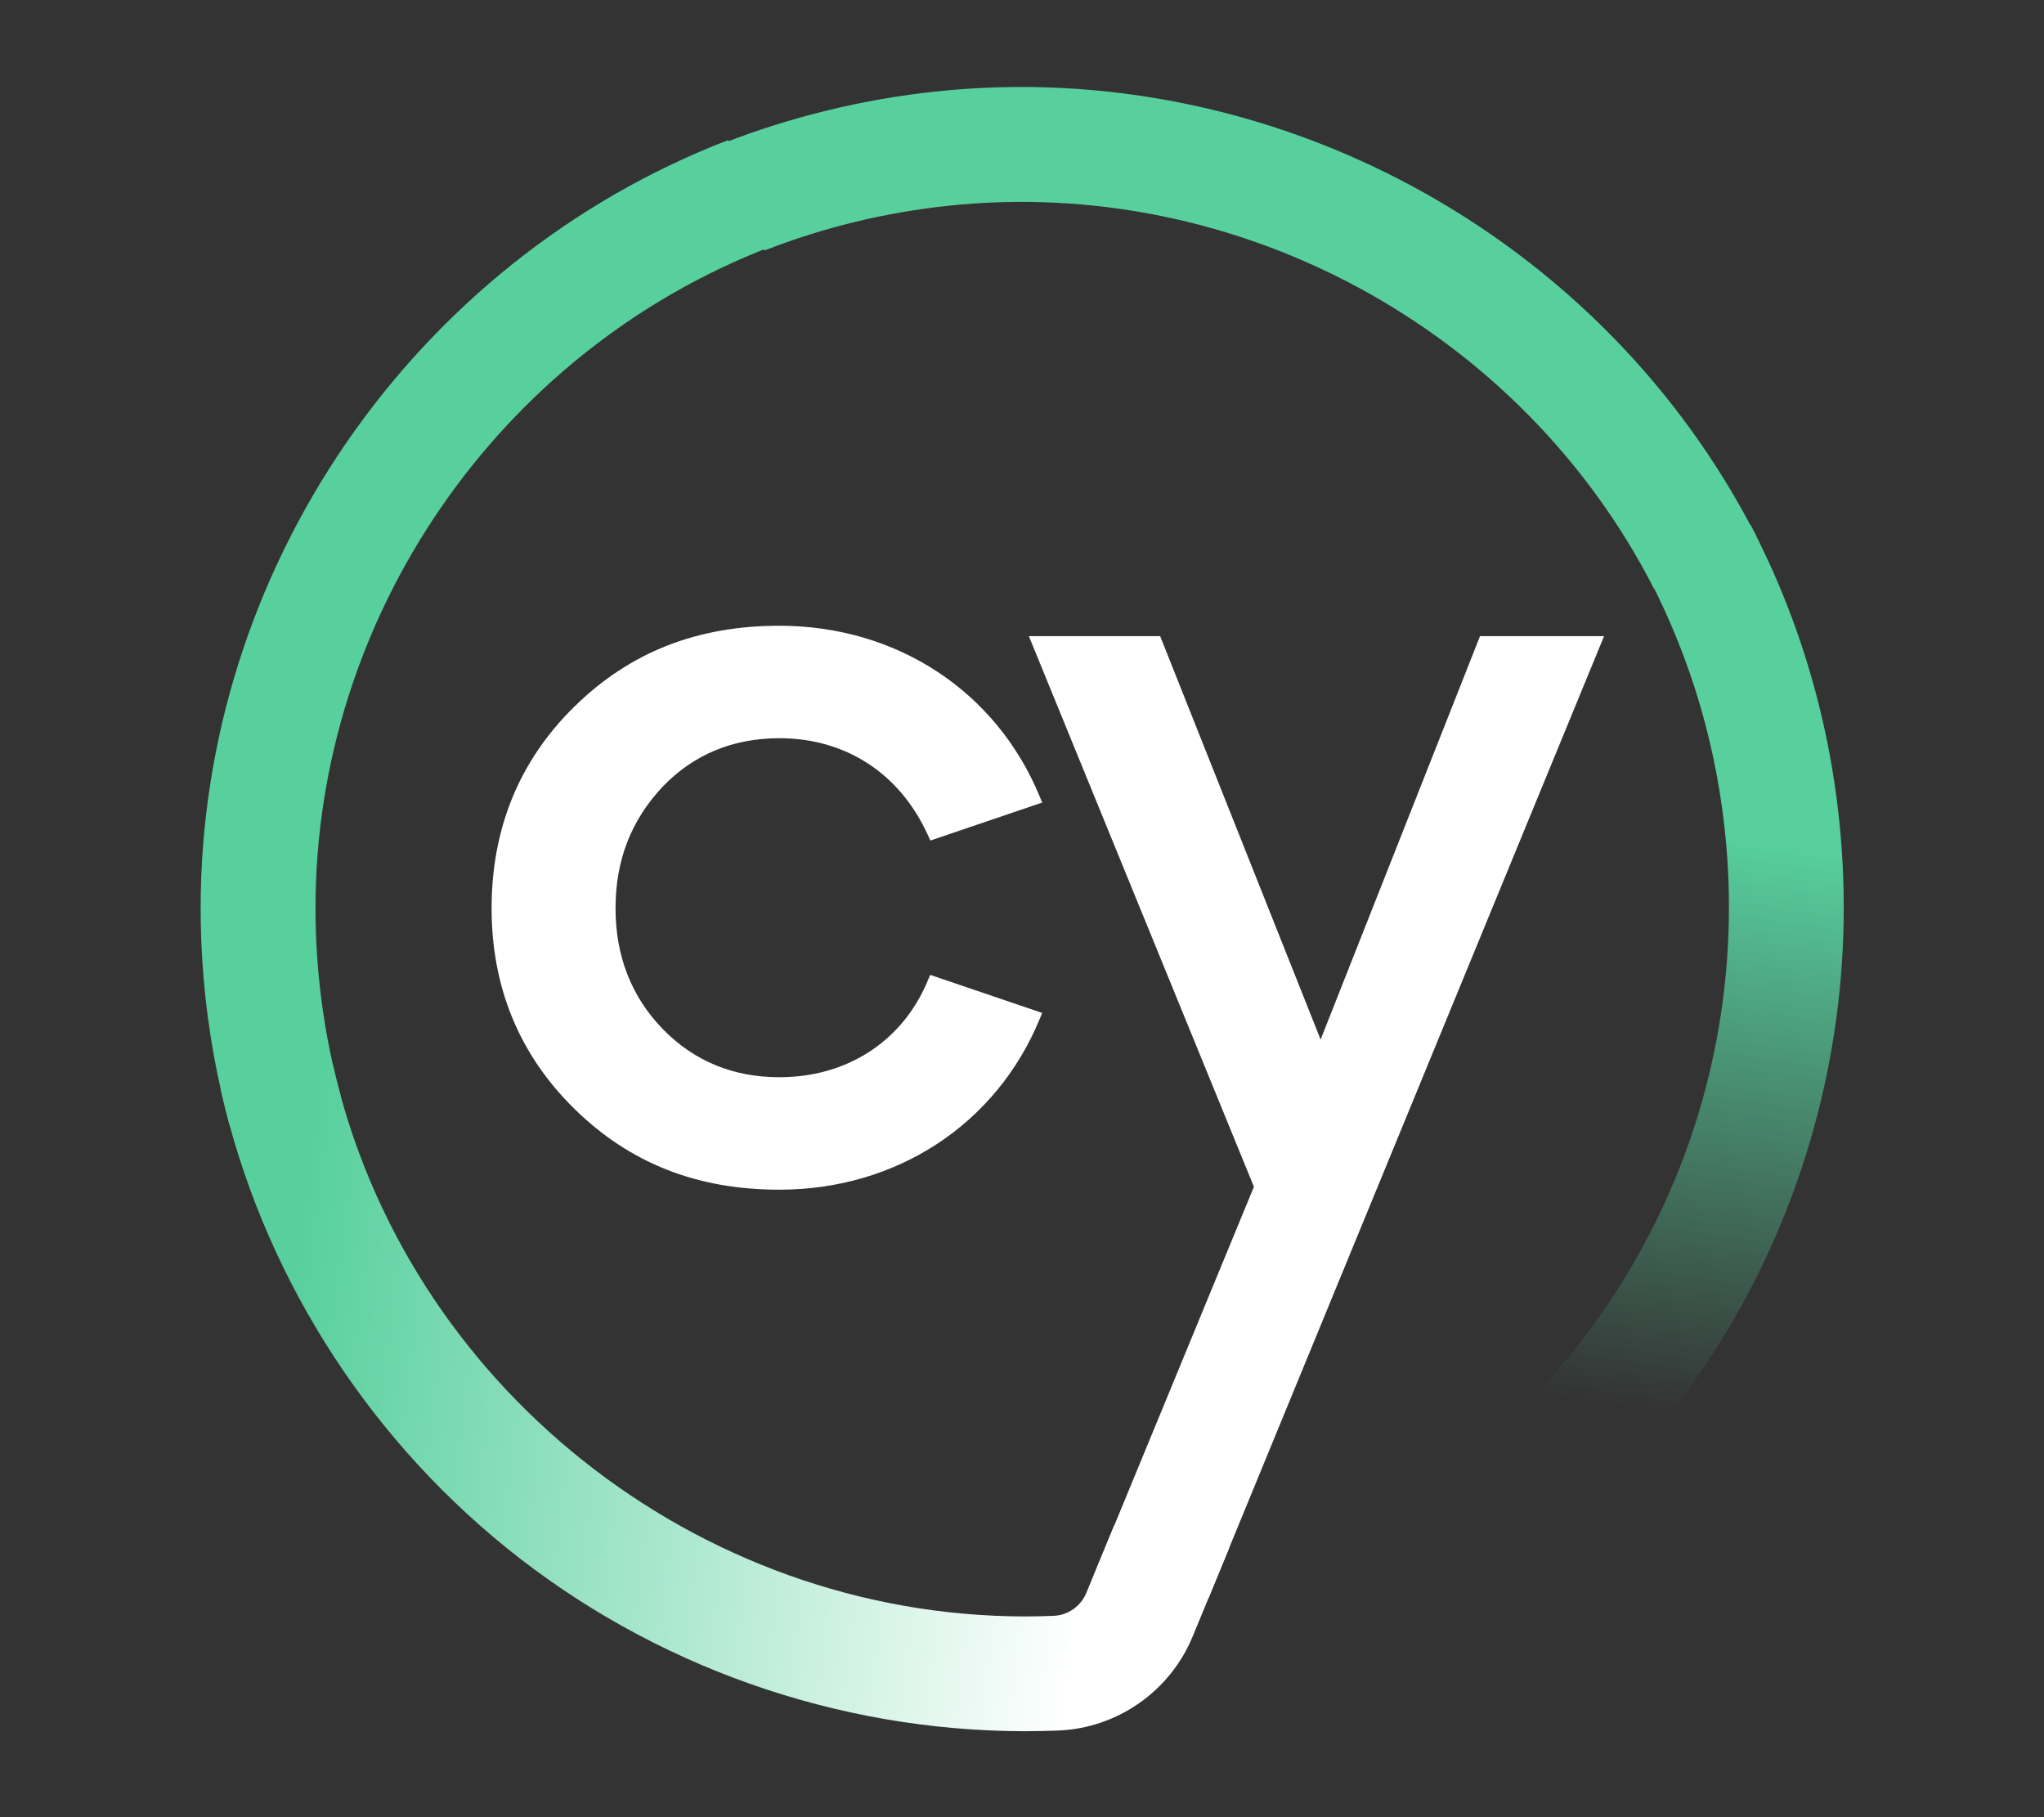 <svg width="100%" height="100%" viewBox="0 0 18 16" version="1.1" xmlns="http://www.w3.org/2000/svg" xmlns:xlink="http://www.w3.org/1999/xlink" xml:space="preserve" style="fill-rule:evenodd;clip-rule:evenodd;stroke-linejoin:round;stroke-miterlimit:2;"><rect x="0" y="0" width="18" height="16" fill="#333333" stroke="none"/><g id="cypress-light" transform="matrix(0.302,0,0,0.302,1.767,0.747)"><path d="M0.854,30.359C0.288,28.298 0,26.157 0,24.001C0,14.159 6.181,5.16 15.382,1.611L16.589,4.733C8.669,7.789 3.349,15.531 3.349,24.001C3.349,25.859 3.596,27.699 4.082,29.472L0.854,30.359Z" style="fill:rgb(88,208,158);fill-rule:nonzero;"/><g transform="matrix(0.105,0.995,-0.995,0.105,34.671,-23.336)"><path d="M22.854,21.959C22.288,19.898 22,17.757 22,15.601C22,5.759 28.181,-3.24 37.382,-6.789L38.589,-3.667C30.669,-0.611 25.349,7.131 25.349,15.601C25.349,17.459 25.596,19.299 26.082,21.072L22.854,21.959Z" style="fill:rgb(88,208,158);fill-rule:nonzero;"/></g><g transform="matrix(0.087,0.996,-0.996,0.087,65.984,-14.916)"><path d="M53.451,35.793C49.87,28.919 42.822,24.648 35.061,24.648C32.312,24.648 29.639,25.178 27.123,26.218L25.84,23.127C28.764,21.917 31.867,21.3 35.061,21.3C44.077,21.3 52.262,26.26 56.422,34.246L53.451,35.793Z" style="fill:url(#_Linear-5qg5t6t);fill-rule:nonzero;"/></g><path d="M16.877,19.049C18.819,19.049 20.401,20.085 21.214,21.892L21.278,22.033L24.54,20.925L24.47,20.758C23.207,17.682 20.298,15.77 16.877,15.77C14.472,15.77 12.517,16.541 10.902,18.124C9.296,19.697 8.484,21.676 8.484,24.006C8.484,26.317 9.296,28.285 10.902,29.858C12.517,31.441 14.472,32.212 16.877,32.212C20.298,32.212 23.207,30.3 24.47,27.226L24.54,27.059L21.273,25.949L21.211,26.096C20.483,27.871 18.863,28.933 16.877,28.933C15.524,28.933 14.382,28.46 13.476,27.529C12.561,26.586 12.098,25.402 12.098,24.009C12.098,22.606 12.55,21.444 13.476,20.458C14.379,19.522 15.524,19.049 16.877,19.049Z" style="fill:white;fill-rule:nonzero;"/><path d="M37.306,16.074L32.658,27.835L27.979,16.074L24.151,16.074L30.713,32.127L26.045,43.449L29.391,44.115L40.923,16.074L37.306,16.074Z" style="fill:white;fill-rule:nonzero;"/><path d="M26.643,41.989L25.828,43.963C25.666,44.354 25.296,44.618 24.879,44.636C24.604,44.647 24.326,44.654 24.045,44.654C14.448,44.649 5.957,37.883 3.853,28.56L0.586,29.298C1.767,34.527 4.73,39.273 8.931,42.665C13.18,46.096 18.533,47.99 24.009,48L24.058,48C24.38,48 24.699,47.992 25.018,47.98C26.736,47.908 28.272,46.831 28.928,45.235L29.993,42.655L26.643,41.989Z" style="fill:url(#_Linear-23k8woh);fill-rule:nonzero;"/></g><defs><linearGradient id="_Linear-5qg5t6t" x1="0" y1="0" x2="1" y2="0" gradientUnits="userSpaceOnUse" gradientTransform="matrix(18.265,4.384,-4.384,18.265,32.558,26.571)"><stop offset="0" style="stop-color:rgb(88,208,158);stop-opacity:1"/><stop offset="0.09" style="stop-color:rgb(88,208,158);stop-opacity:1"/><stop offset="0.99" style="stop-color:rgb(88,208,158);stop-opacity:0"/><stop offset="1" style="stop-color:rgb(88,208,158);stop-opacity:0"/></linearGradient><linearGradient id="_Linear-23k8woh" x1="0" y1="0" x2="1" y2="0" gradientUnits="userSpaceOnUse" gradientTransform="matrix(23.878,2.778,-2.778,23.878,2.444,37.126)"><stop offset="0" style="stop-color:rgb(88,208,158);stop-opacity:1"/><stop offset="1" style="stop-color:white;stop-opacity:1"/></linearGradient></defs></svg>